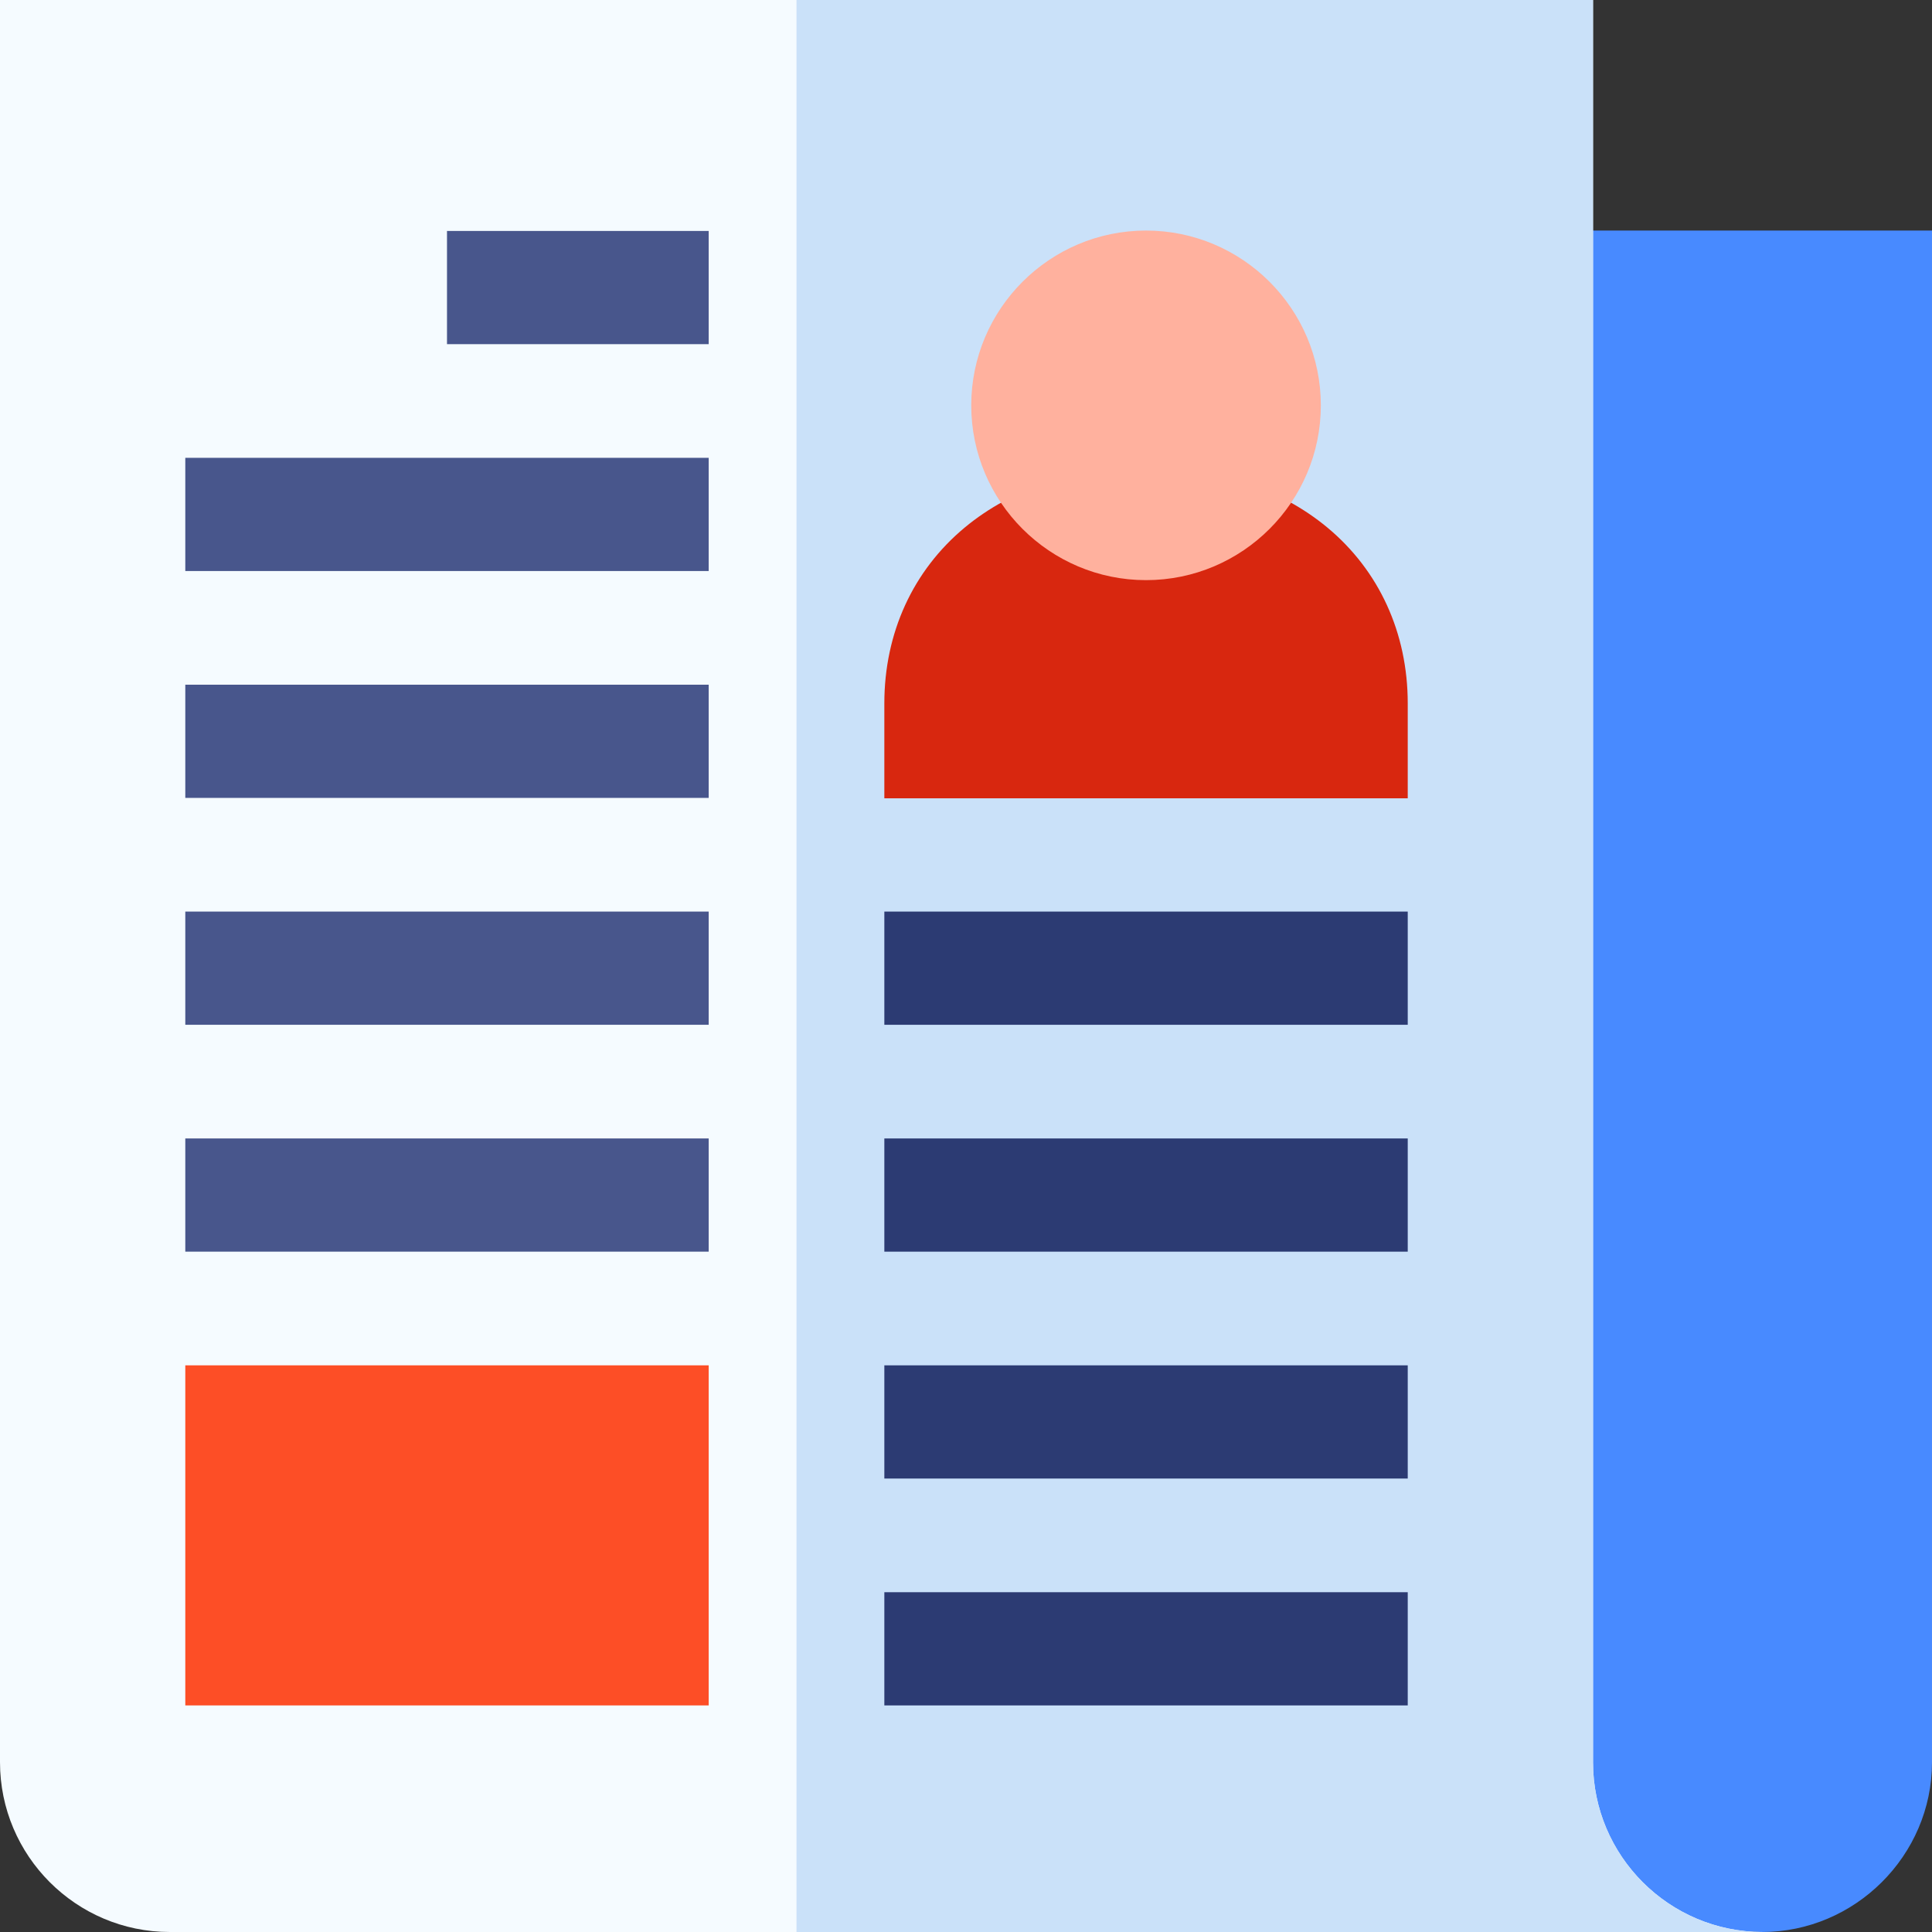 <svg id="Capa_1" enable-background="new 0 0 512 512" height="512" viewBox="0 0 512 512" width="512" xmlns="http://www.w3.org/2000/svg"><rect x="0" y="0" width="512" height="512" fill="#333333" stroke="none"/><g><g><path d="m467 512c-24.5 0-211.333-16.01-211.333-16.01v-434.89h256.333v405.9c0 24.813-20.5 45-45 45z" fill="#488aff"/></g><path d="m422.167 467.042v-467.042h-422.167v467c0 24.814 20.187 45 45 45h422.125c-24.79 0-44.958-20.168-44.958-44.958z" fill="#f5fbff"/><path d="m422.167 467.042v-467.042h-211.084v512h256.042c-24.79 0-44.958-20.168-44.958-44.958z" fill="#cae1f9"/><path d="m467.125 512h.042v-.001c-.014 0-.028.001-.042.001z"/><path d="m187.812 451.954h-138.706v-90.125h138.706z" fill="#fd4e26"/><path d="m373.065 211.56h-138.706v-25.162c0-18.65 7.58-35.209 21.342-46.628 12.456-10.335 29.507-16.026 48.012-16.026s35.556 5.691 48.011 16.026c13.762 11.419 21.341 27.979 21.341 46.628z" fill="#d8270f"/><path d="m303.712 153.743c-25.542 0-46.322-20.779-46.322-46.321s20.78-46.322 46.322-46.322 46.322 20.78 46.322 46.322-20.78 46.321-46.322 46.321z" fill="#ffb19e"/><path d="m234.359 241.579h138.706v30h-138.706z" fill="#2c3b73"/><g fill="#48568c"><path d="m118.459 61.205h69.353v30h-69.353z"/><path d="m49.106 121.329h138.706v30h-138.706z"/><path d="m49.106 181.453h138.706v30h-138.706z"/><path d="m49.106 241.577h138.706v30h-138.706z"/><path d="m49.106 301.701h138.706v30h-138.706z"/></g><path d="m234.359 301.704h138.706v30h-138.706z" fill="#2c3b73"/><path d="m234.359 361.829h138.706v30h-138.706z" fill="#2c3b73"/><path d="m234.359 421.954h138.706v30h-138.706z" fill="#2c3b73"/></g></svg>
